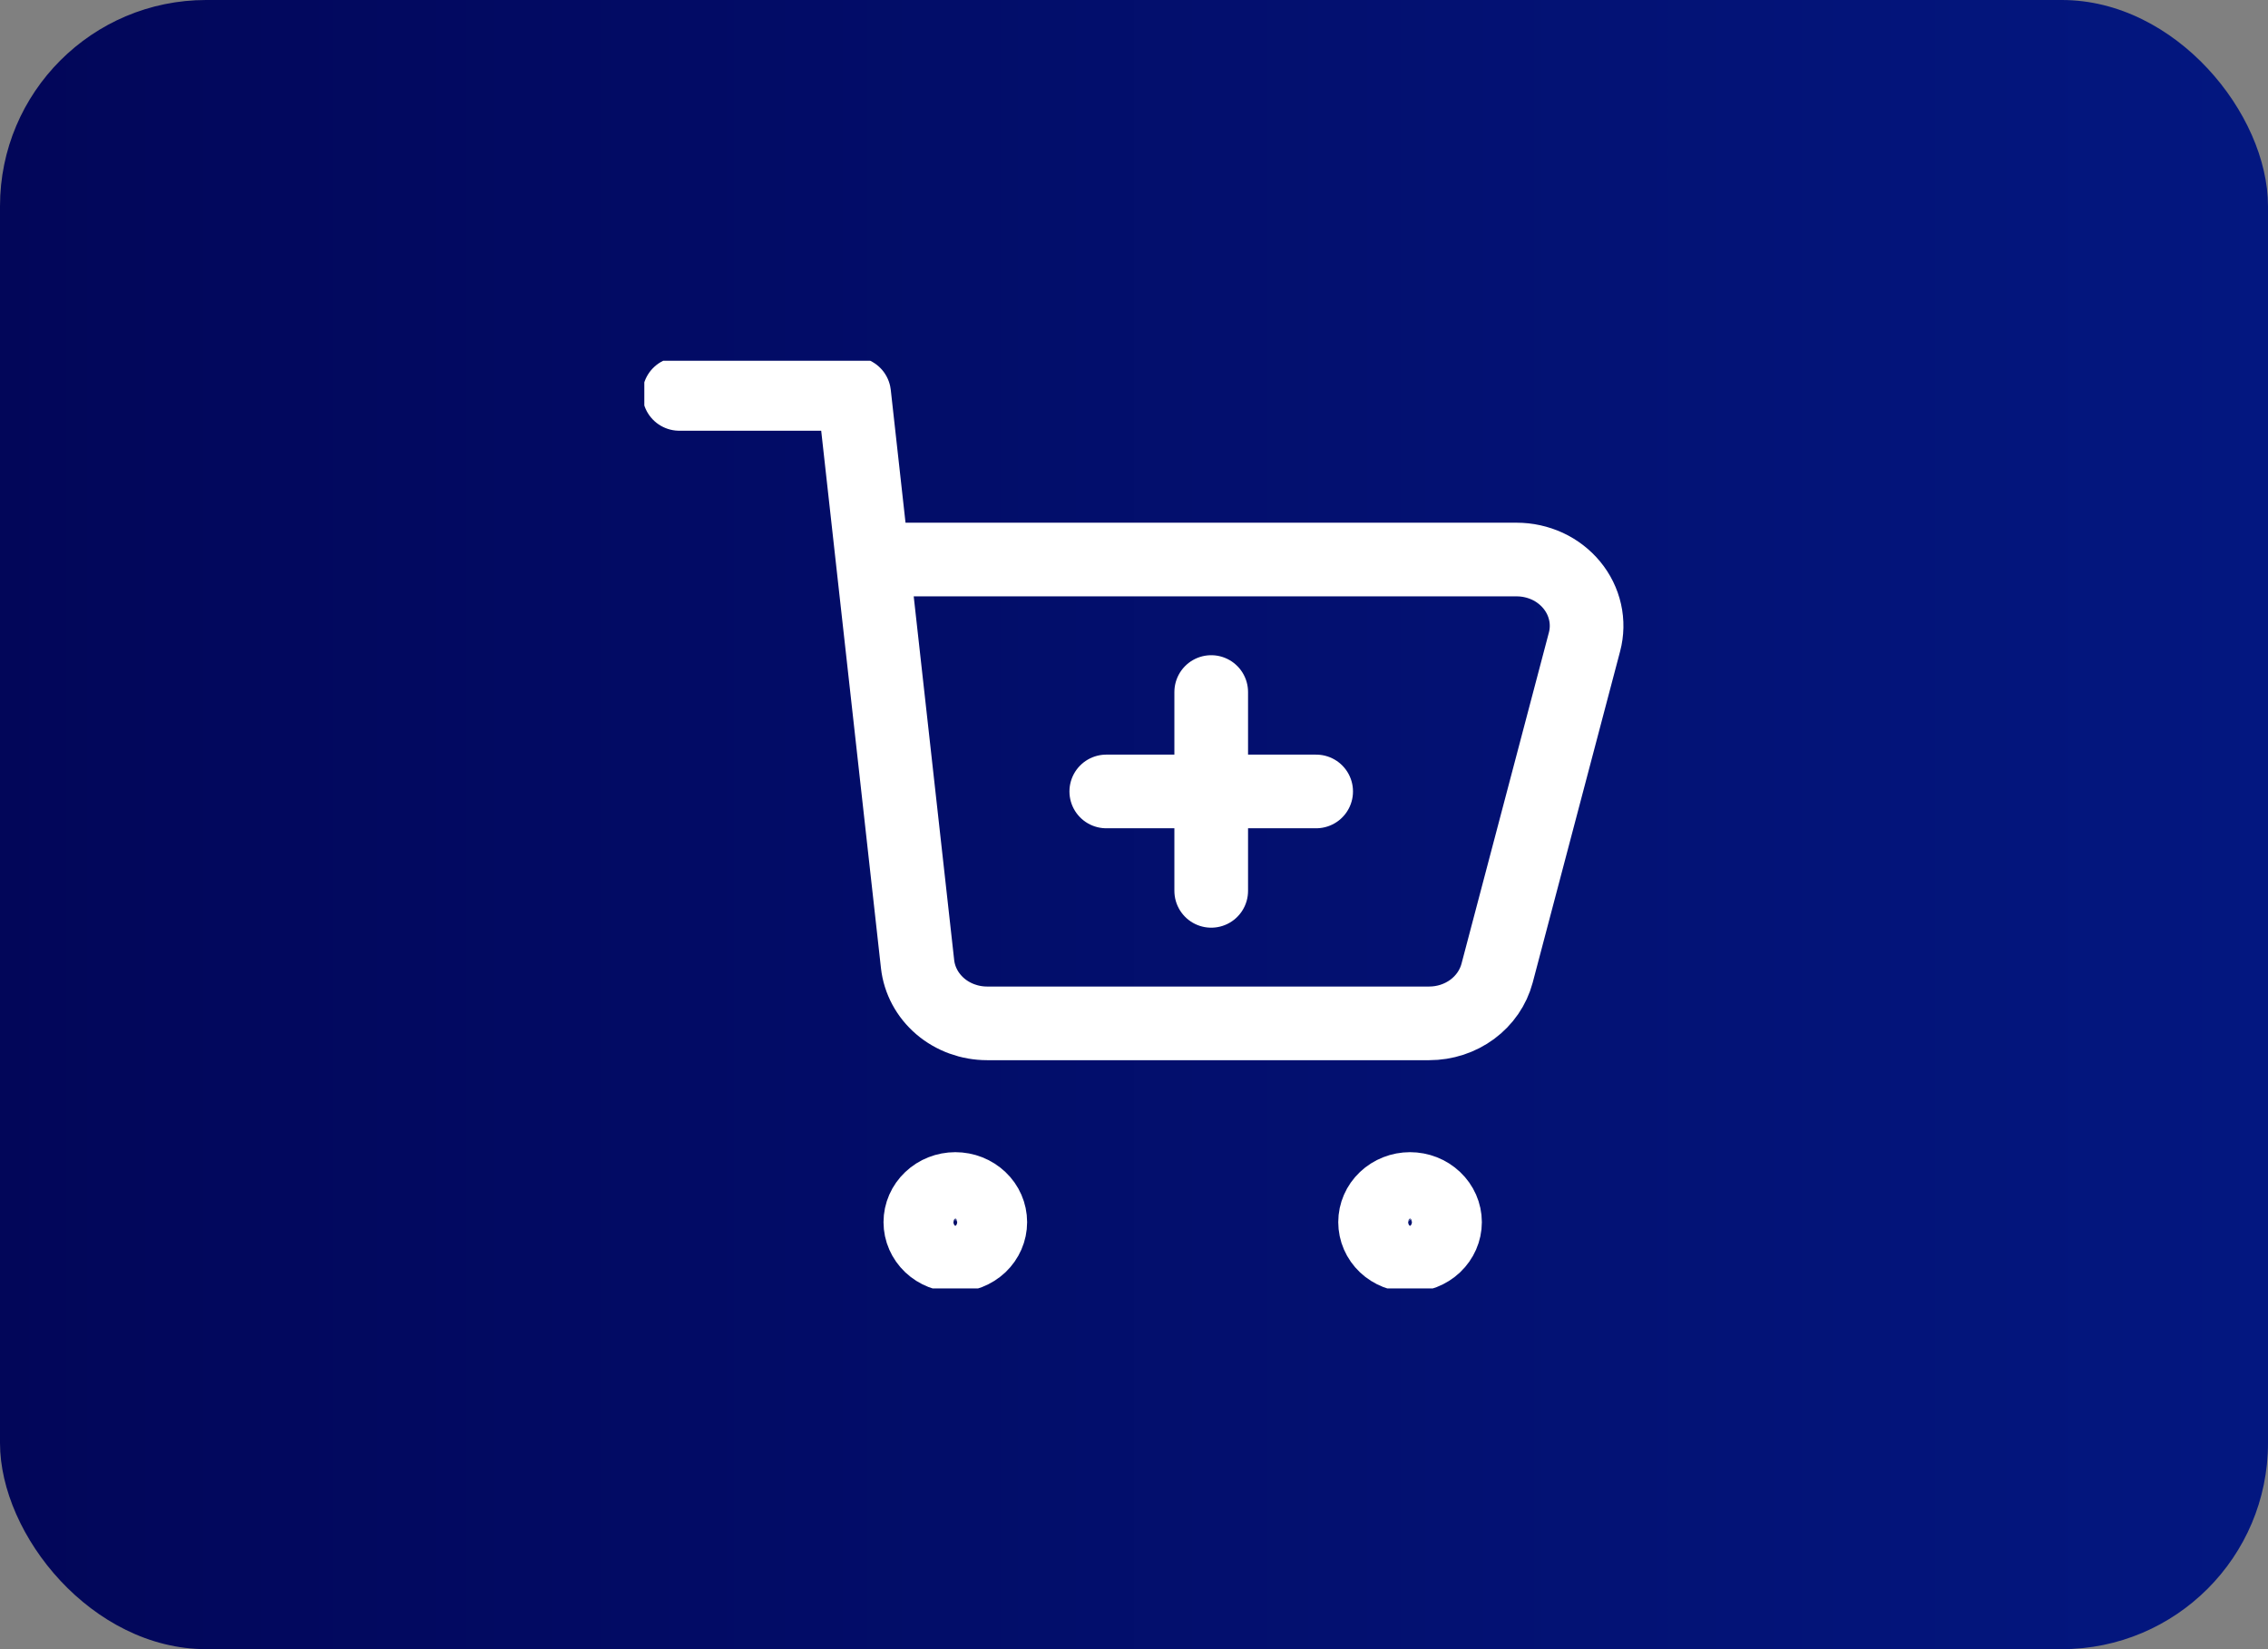 <svg width="44" height="32" viewBox="0 0 44 32" fill="none" xmlns="http://www.w3.org/2000/svg">
<rect x="0" y="0" width="44" height="32" fill="#808080" stroke="none"/>
<rect width="44" height="32" rx="4" fill="url(#paint0_linear_13_2682)"/>
<g clip-path="url(#clip0_13_2682)">
<path d="M27.355 24.357C27.175 24.357 27.003 24.289 26.875 24.169C26.748 24.048 26.677 23.885 26.677 23.714C26.677 23.544 26.748 23.38 26.875 23.26C27.003 23.139 27.175 23.071 27.355 23.071C27.535 23.071 27.708 23.139 27.835 23.26C27.962 23.38 28.034 23.544 28.034 23.714C28.034 23.885 27.962 24.048 27.835 24.169C27.708 24.289 27.535 24.357 27.355 24.357Z" stroke="white" stroke-width="1.429" stroke-linecap="round" stroke-linejoin="round"/>
<path d="M18.534 24.357C18.354 24.357 18.181 24.289 18.054 24.169C17.927 24.048 17.855 23.885 17.855 23.714C17.855 23.544 17.927 23.38 18.054 23.26C18.181 23.139 18.354 23.071 18.534 23.071C18.714 23.071 18.886 23.139 19.014 23.26C19.141 23.38 19.212 23.544 19.212 23.714C19.212 23.885 19.141 24.048 19.014 24.169C18.886 24.289 18.714 24.357 18.534 24.357Z" stroke="white" stroke-width="1.429" stroke-linecap="round" stroke-linejoin="round"/>
<path d="M25.534 15.357H21.462" stroke="white" stroke-width="1.429" stroke-linecap="round" stroke-linejoin="round"/>
<path d="M23.498 13.428V17.286" stroke="white" stroke-width="1.429" stroke-linecap="round" stroke-linejoin="round"/>
<path d="M13.178 7.643H16.571L16.928 10.857M16.928 10.857L17.801 18.706C17.836 19.022 17.993 19.314 18.242 19.527C18.491 19.739 18.815 19.857 19.15 19.857H27.727C28.03 19.857 28.323 19.761 28.562 19.585C28.8 19.409 28.97 19.162 29.044 18.884L30.74 12.455C30.79 12.266 30.794 12.068 30.751 11.877C30.708 11.685 30.62 11.506 30.493 11.352C30.366 11.198 30.204 11.073 30.019 10.987C29.833 10.902 29.63 10.857 29.424 10.857H16.928Z" stroke="white" stroke-width="1.429" stroke-linecap="round" stroke-linejoin="round"/>
</g>
<defs>
<linearGradient id="paint0_linear_13_2682" x1="0" y1="15.888" x2="44" y2="15.888" gradientUnits="userSpaceOnUse">
<stop stop-color="#020659"/>
<stop offset="1" stop-color="#031780"/>
</linearGradient>
<clipPath id="clip0_13_2682">
<rect width="19" height="18" fill="white" transform="translate(12.5 7)"/>
</clipPath>
</defs>
</svg>
